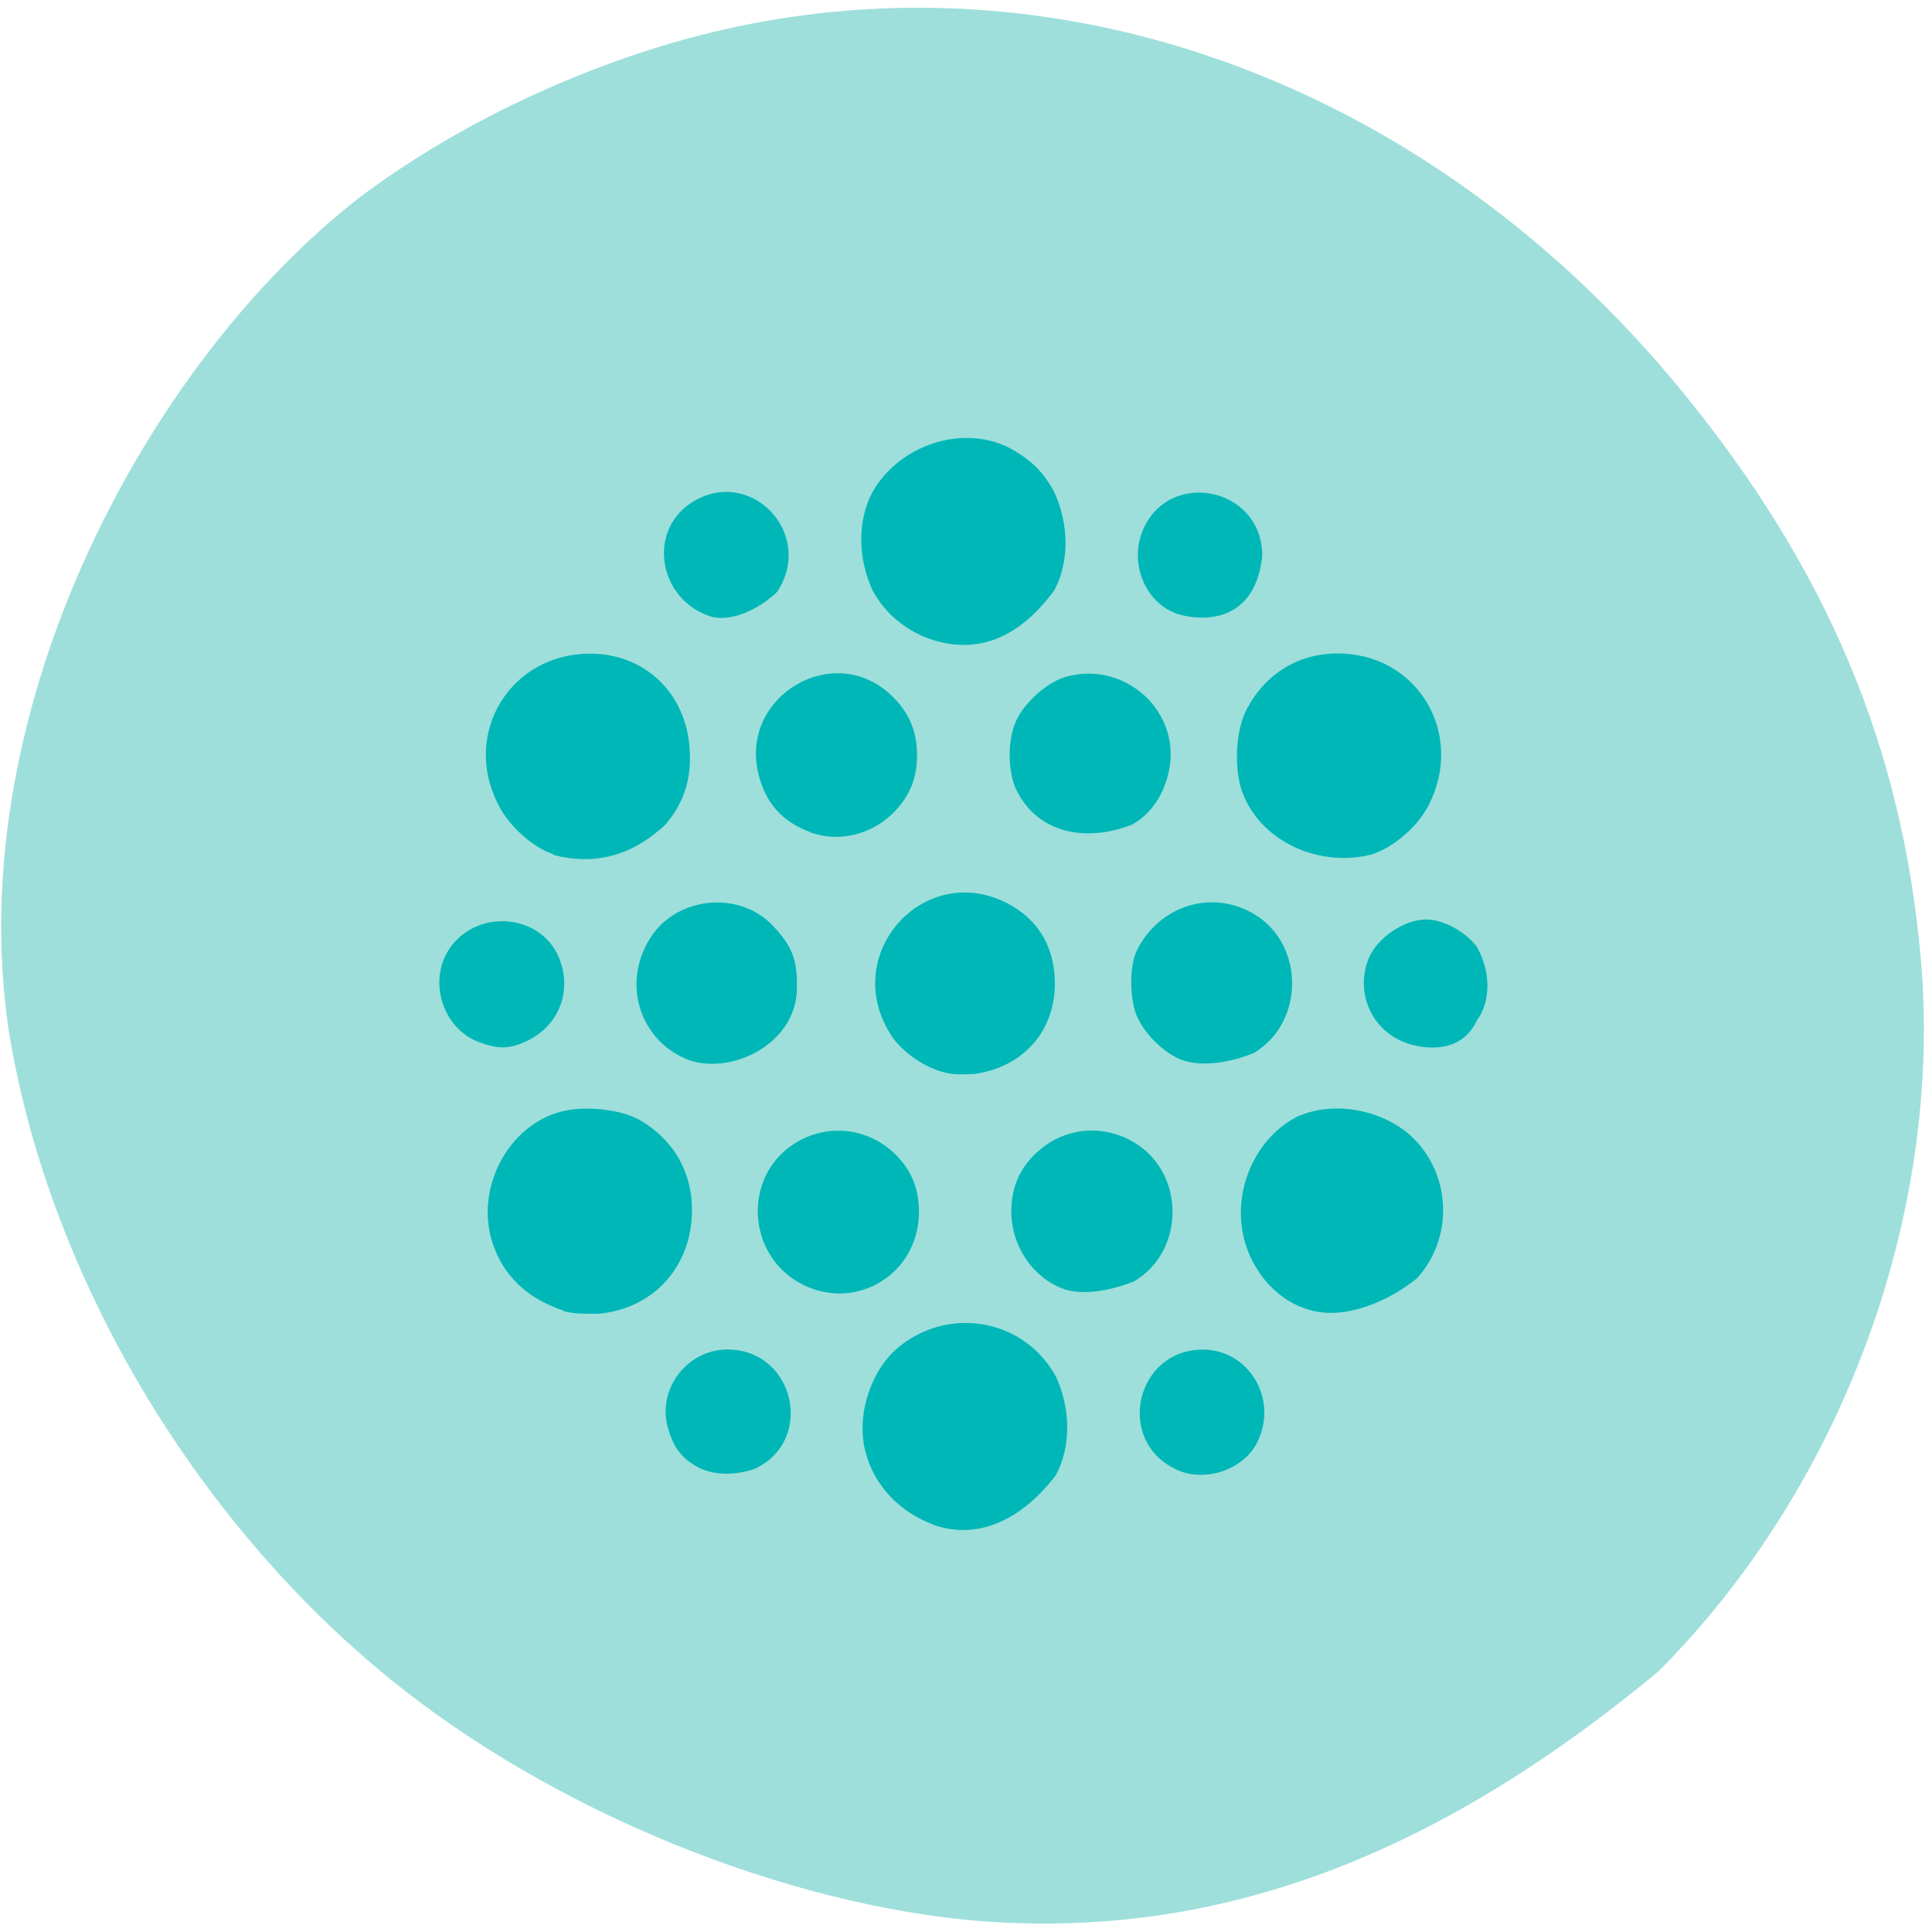 <svg xmlns="http://www.w3.org/2000/svg" viewBox="0 0 256 256"><path d="m 130.4 254.6 c -26.4 -2.05 -57.3 -14.66 -78.8 -32.2 c -26.2 -21.31 -45.4 -53.99 -50.5 -86.2 c -6.14 -42.55 18.58 -88.3 46.5 -110 c 14 -10.57 32.58 -18.98 49.99 -22.66 c 45.3 -9.58 92.6 8.56 125 47.96 c 19.42 23.62 29.47 47.4 31.93 75.6 c 2.94 33.77 -10.42 69.98 -34.8 94.4 c -27.74 22.99 -56.3 35.46 -89.2 33.1" style="fill:#9edfdb"/><g style="stroke-width:0.32"><path d="m 53.72 103.2 c -3.11 -1.16 -5.46 -3.65 -6.25 -6.68 -0.95 -3.48 0.52 -7.88 3.34 -10 4.81 -3.67 11.65 -2.3 14.54 2.93 1.42 3.06 1.42 6.59 -0.01 9.2 -2.96 3.85 -7.1 6.21 -11.61 4.58 z m -21.81 -5.2 c -1.66 -0.82 -2.53 -1.92 -3.05 -3.87 -0.96 -3.57 1.88 -7.21 5.63 -7.2 6.35 0.02 8.25 8.54 2.53 11.13 -1.87 0.63 -3.76 0.57 -5.11 -0.06 z m 44.71 0.09 c -5.71 -2.67 -3.78 -11.14 2.53 -11.15 4.3 -0.01 7.1 4.57 5.16 8.56 -1.26 2.63 -4.96 3.89 -7.69 2.6 z m -57.6 -14.8 c -3.4 -1.12 -5.68 -3.32 -6.65 -6.4 -1.57 -5 1.46 -10.75 6.38 -12.1 2.24 -0.62 5.76 -0.26 7.56 0.8 3.36 1.96 5.09 5.26 4.81 9.16 -0.35 4.86 -3.89 8.44 -8.78 8.85 -1.11 0 -2.3 0.04 -3.32 -0.27 z m 70.7 0.1 c -1.84 -0.46 -3.05 -1.16 -4.42 -2.57 -4.68 -5.2 -2.49 -12.9 2.69 -15.57 3.74 -1.67 8.47 -0.48 11 2.04 3.54 3.53 3.68 9.29 0.3 13 -2.83 2.27 -6.66 3.73 -9.6 3.07 z m -48.2 -2.53 c -5.21 -2.6 -5.66 -10 -0.77 -13.1 2.88 -1.83 6.51 -1.58 9.1 0.61 1.78 1.53 2.63 3.38 2.63 5.73 0 5.74 -5.81 9.32 -10.94 6.78 z m 24.5 0.41 c -2.86 -1.06 -4.86 -4 -4.86 -7.18 0 -2.36 0.85 -4.21 2.63 -5.73 2.57 -2.19 6.19 -2.44 9.1 -0.61 4.66 2.95 4.54 10.1 -0.23 12.85 -2.12 0.82 -4.74 1.34 -6.62 0.68 z m -10.9 -20.1 c -1.97 -0.4 -4.26 -1.94 -5.3 -3.59 -4.91 -7.73 3.55 -16.58 11.45 -11.96 2.59 1.52 3.98 4 3.98 7.22 0 4.45 -3 7.8 -7.59 8.42 -0.85 0.03 -1.75 0.09 -2.54 -0.09 z m -24.1 -1.15 c -4.78 -1.7 -6.57 -7.26 -3.72 -11.54 2.51 -3.79 8.33 -4.32 11.45 -1.04 1.73 1.81 2.26 3.08 2.26 5.39 0.27 5.47 -5.94 8.48 -10 7.18 z m 46.2 -0.05 c -1.6 -0.61 -3.34 -2.21 -4.16 -3.89 -0.8 -1.56 -0.85 -4.84 -0.1 -6.35 2.11 -4.16 7 -5.71 10.99 -3.39 4.81 2.82 4.79 10.16 -0.03 12.98 -2.15 0.85 -4.76 1.31 -6.69 0.64 z m -66 -1.65 c -3.59 -1.26 -5 -5.97 -2.68 -8.99 2.69 -3.51 8.43 -2.91 10.1 1.07 c 1.3 3.1 0.01 6.39 -3.04 7.8 -1.58 0.73 -2.54 0.76 -4.33 0.14 z m 87 0.03 c -3.17 -1.16 -4.73 -4.58 -3.53 -7.74 0.75 -1.98 3.34 -3.75 5.48 -3.75 1.55 0 3.64 1.11 4.71 2.51 1.31 2.2 1.41 5.07 0.02 6.91 -1.39 2.99 -4.67 2.77 -6.67 2.08 z m -80.1 -17.57 c -1.93 -0.62 -4.22 -2.66 -5.21 -4.69 -3.38 -6.61 1.19 -14 8.65 -14 5.15 0 9 3.64 9.37 8.83 0.2 2.83 -0.52 5.06 -2.28 7.1 -3.19 2.98 -6.73 3.81 -10.54 2.82 z m 64.7 -5.89 c -0.75 -2.26 -0.56 -5.61 0.41 -7.52 1.73 -3.36 4.85 -5.29 8.58 -5.3 7.49 -0.01 12 7.41 8.59 14.1 -1.04 2.05 -3.35 4 -5.41 4.64 -5 1.24 -10.48 -1.26 -12.16 -5.91 z m -40.52 3.84 c -2.71 -0.97 -4.31 -2.79 -4.95 -5.61 -1.59 -7.08 7 -12.14 12.38 -7.28 1.76 1.58 2.57 3.4 2.57 5.72 0 2.35 -0.85 4.16 -2.62 5.72 -2.08 1.79 -4.92 2.35 -7.39 1.47 z m 19.3 -4 c -0.79 -1.75 -0.8 -4.6 -0.01 -6.34 0.81 -1.78 3 -3.7 4.77 -4.16 5.54 -1.5 10.78 3.3 9.61 8.78 -0.48 2.26 -1.66 3.98 -3.43 5 -4.23 1.66 -8.9 0.94 -10.94 -3.3 z m -8.37 -14.1 c -2.27 -0.91 -3.99 -2.4 -5.11 -4.43 -1.42 -3.06 -1.42 -6.59 0.01 -9.2 2.44 -4.24 8.23 -6.31 12.74 -4.14 2.08 1.11 3.23 2.2 4.31 4.14 1.42 3.06 1.44 6.58 0.01 9.2 -3.84 5.14 -7.99 5.86 -11.96 4.43 z m -20.3 -2 c -4.88 -1.53 -6 -7.84 -1.92 -10.55 c 5.48 -3.62 11.78 2.74 8.15 8.24 -1.67 1.63 -4.32 2.85 -6.24 2.31 z m 43.94 -0.21 c -3 -0.94 -4.61 -4.53 -3.43 -7.63 2.31 -6 11.29 -4.32 11.3 2.17 -0.56 5.63 -4.7 6.34 -7.87 5.46 z" transform="matrix(1.41 0 0 1.422 47.77 55.2)" style="fill:#00b7b7"/></g></svg>